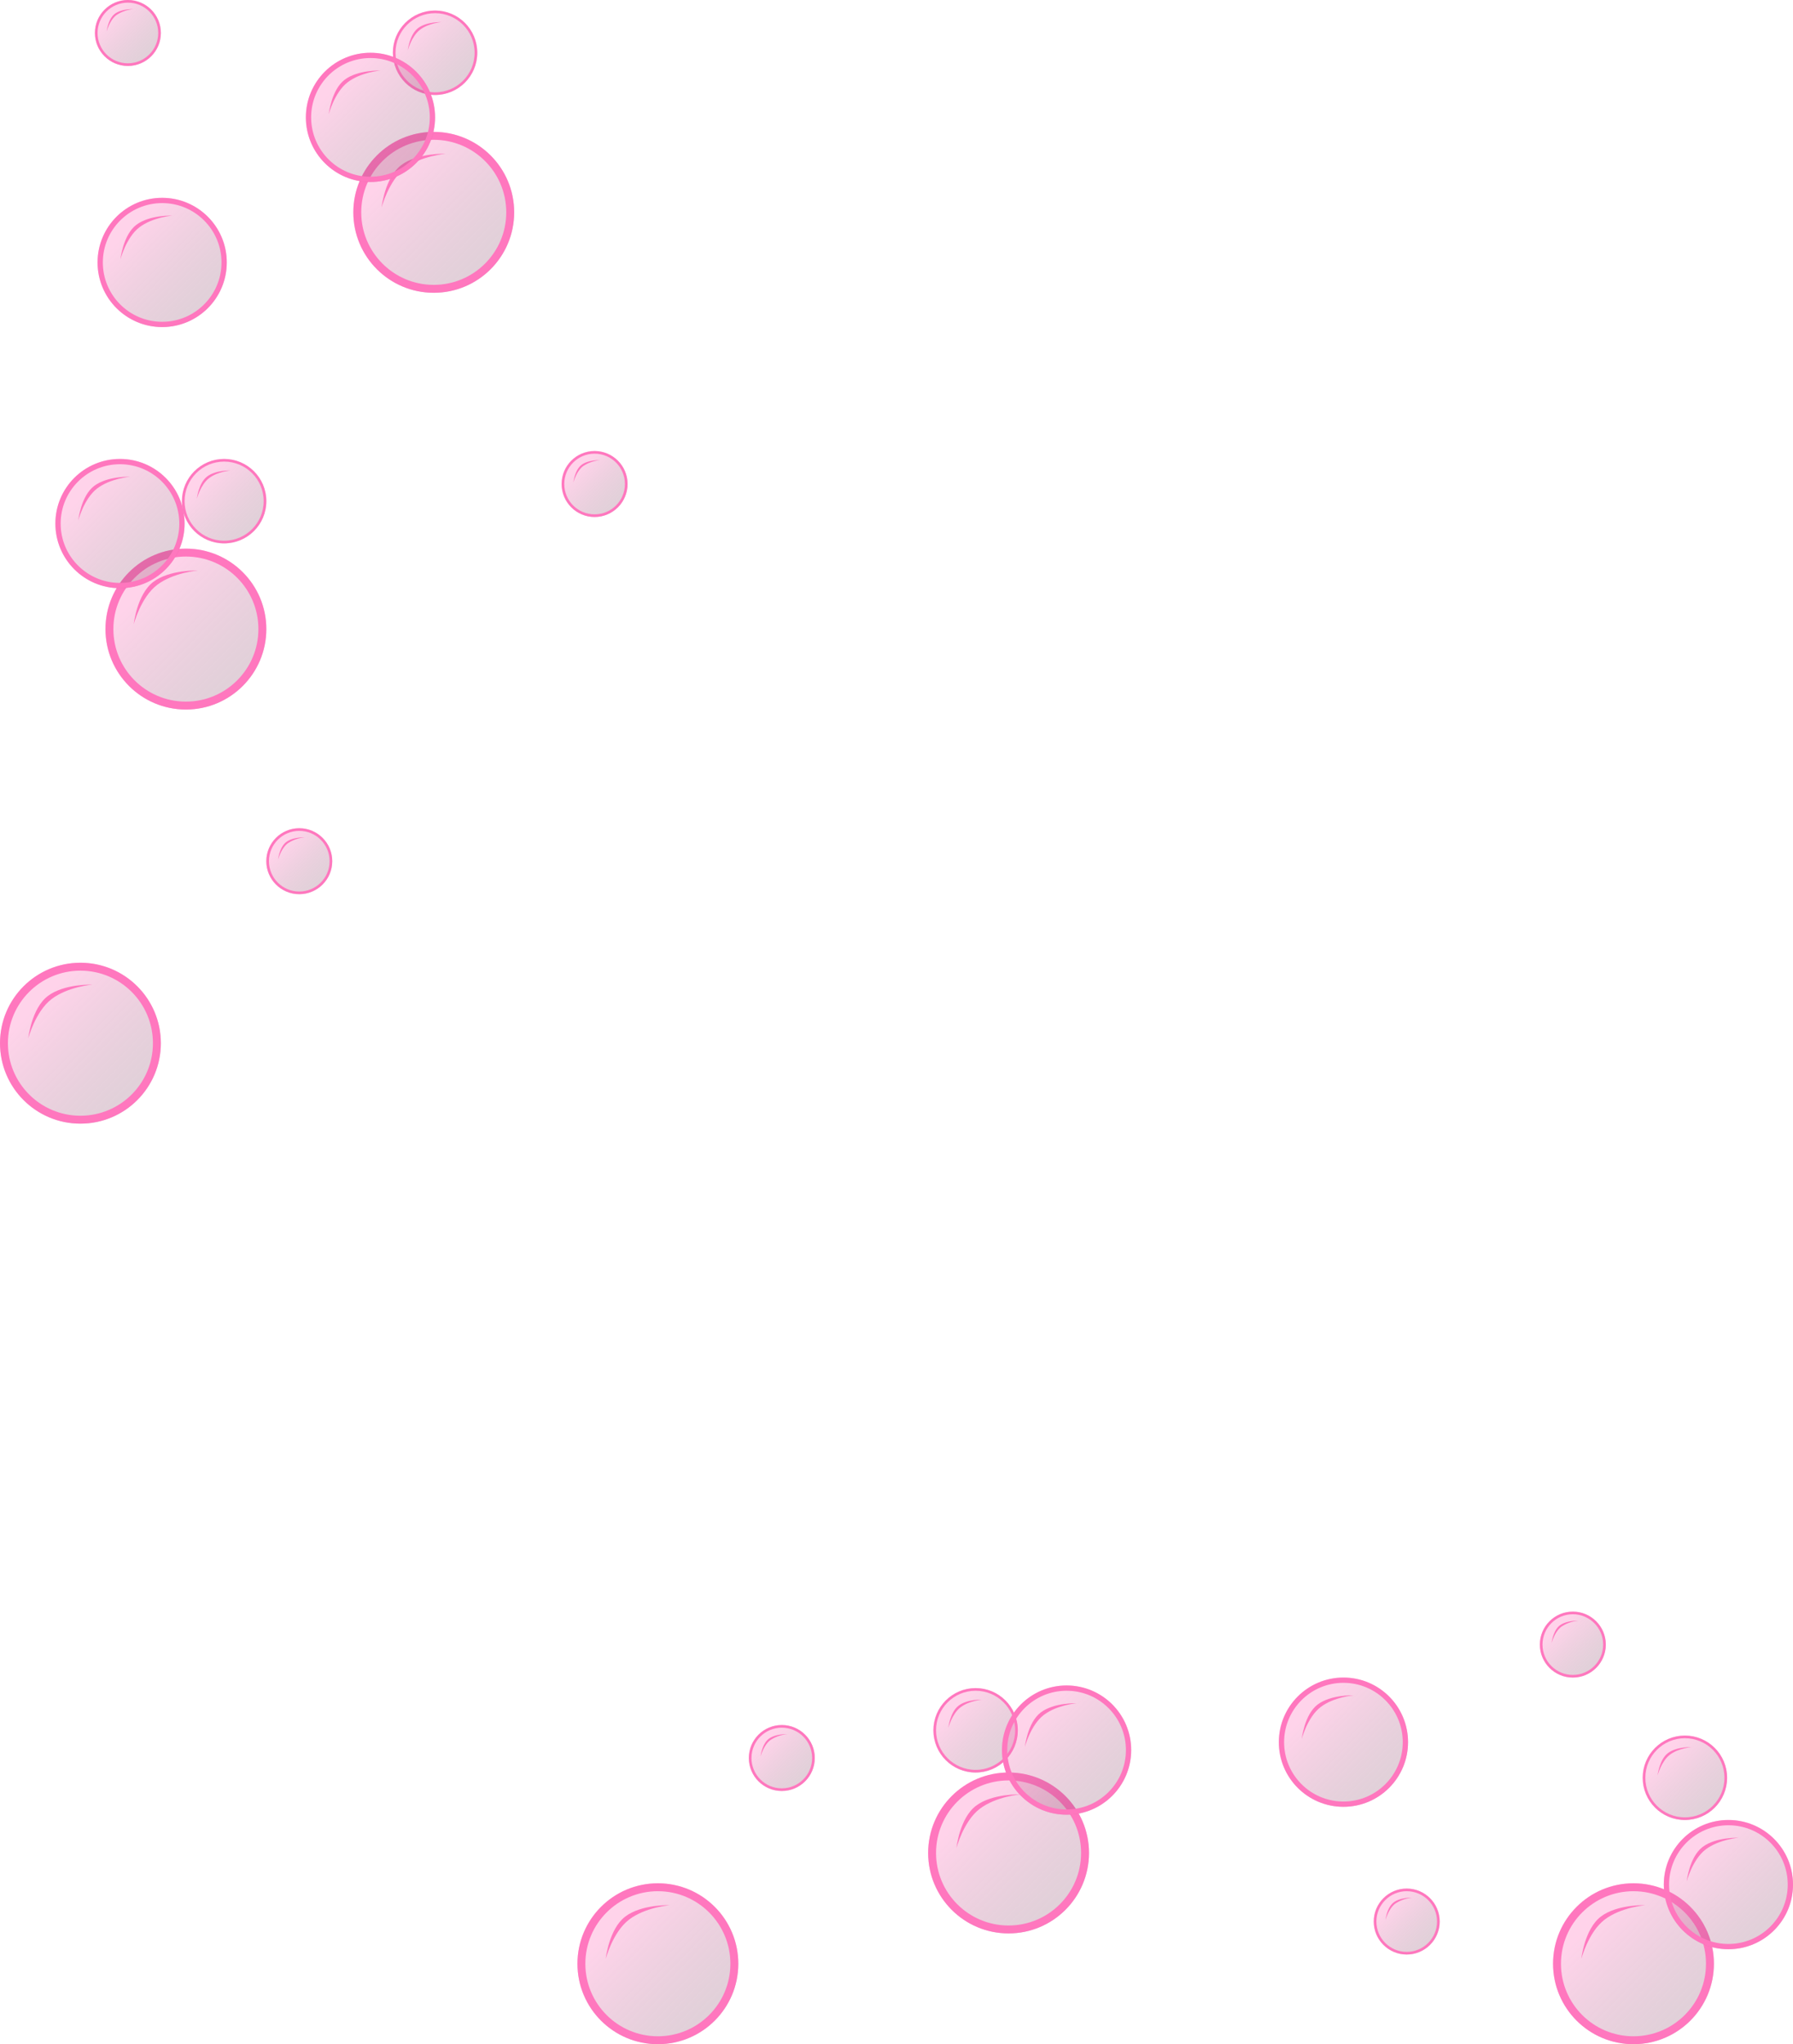 <svg xmlns="http://www.w3.org/2000/svg" xmlns:xlink="http://www.w3.org/1999/xlink" width="680" height="775" viewBox="0 0 680 775">
  <defs>
    <linearGradient id="linear-gradient" x1="0.256" y1="0.236" x2="0.828" y2="0.801" gradientUnits="objectBoundingBox">
      <stop offset="0" stop-color="#ff77be" stop-opacity="0.322"/>
      <stop offset="1" stop-color="#803c5f" stop-opacity="0.239"/>
    </linearGradient>
  </defs>
  <g id="pink_bubbles" data-name="pink bubbles" transform="translate(-60.503 -246)">
    <g id="Group_161" data-name="Group 161">
      <g id="ping-group-3" transform="translate(-221 -26)">
        <g id="Group_69" data-name="Group 69" transform="translate(498.503 751)">
          <g id="Ellipse_17" data-name="Ellipse 17" transform="translate(135 193)" stroke="#ff77be" stroke-width="3" fill="url(#linear-gradient)">
            <circle cx="30.5" cy="30.5" r="30.5" stroke="none"/>
            <circle cx="30.5" cy="30.5" r="29" fill="none"/>
          </g>
          <path id="Path_286" data-name="Path 286" d="M1.711,9.61S2.918-1.725,9.111-6.46,26-10.79,26-10.79s-9.256.743-15.448,5.479S1.711,9.61,1.711,9.61Z" transform="translate(144 212.094)" fill="#ff77be"/>
        </g>
        <g id="Group_94" data-name="Group 94" transform="translate(500.503 719)">
          <g id="Ellipse_17-2" data-name="Ellipse 17" transform="translate(135 193)" stroke="#ff77be" stroke-width="1" fill="url(#linear-gradient)">
            <circle cx="16" cy="16" r="16" stroke="none"/>
            <circle cx="16" cy="16" r="15.5" fill="none"/>
          </g>
          <path id="Path_286-2" data-name="Path 286" d="M1.711-.042s.636-5.974,3.9-8.47,8.9-2.282,8.9-2.282S9.632-10.4,6.368-7.906,1.711-.042,1.711-.042Z" transform="translate(138.934 208.171)" fill="#ff77be"/>
        </g>
        <g id="Group_96" data-name="Group 96" transform="translate(526.503 718)">
          <g id="Ellipse_17-3" data-name="Ellipse 17" transform="translate(135 193)" stroke="#ff77be" stroke-width="2" fill="url(#linear-gradient)">
            <circle cx="24.5" cy="24.5" r="24.5" stroke="none"/>
            <circle cx="24.5" cy="24.5" r="23.5" fill="none"/>
          </g>
          <path id="Path_286-3" data-name="Path 286" d="M1.711,5.758s.979-9.2,6-13.037,13.7-3.512,13.7-3.512-7.509.6-12.533,4.445S1.711,5.758,1.711,5.758Z" transform="translate(141.978 210.529)" fill="#ff77be"/>
        </g>
      </g>
      <g id="ping-group-1" transform="translate(-248 -678)">
        <g id="Group_116" data-name="Group 116">
          <g id="Group_107" data-name="Group 107" transform="translate(307.503 781)">
            <g id="Ellipse_17-4" data-name="Ellipse 17" transform="translate(135 193)" stroke="#ff77be" stroke-width="3" fill="url(#linear-gradient)">
              <circle cx="30.5" cy="30.5" r="30.5" stroke="none"/>
              <circle cx="30.5" cy="30.5" r="29" fill="none"/>
            </g>
            <path id="Path_286-4" data-name="Path 286" d="M1.711,9.61S2.918-1.725,9.111-6.46,26-10.79,26-10.79s-9.256.743-15.448,5.479S1.711,9.61,1.711,9.61Z" transform="translate(144 212.094)" fill="#ff77be"/>
          </g>
          <g id="Group_108" data-name="Group 108" transform="translate(322.503 735)">
            <g id="Ellipse_17-5" data-name="Ellipse 17" transform="translate(135 193)" stroke="#ff77be" stroke-width="1" fill="url(#linear-gradient)">
              <circle cx="16" cy="16" r="16" stroke="none"/>
              <circle cx="16" cy="16" r="15.5" fill="none"/>
            </g>
            <path id="Path_286-5" data-name="Path 286" d="M1.711-.042s.636-5.974,3.9-8.47,8.9-2.282,8.9-2.282S9.632-10.4,6.368-7.906,1.711-.042,1.711-.042Z" transform="translate(138.934 208.171)" fill="#ff77be"/>
          </g>
          <g id="Group_109" data-name="Group 109" transform="translate(289.503 751)">
            <g id="Ellipse_17-6" data-name="Ellipse 17" transform="translate(135 193)" stroke="#ff77be" stroke-width="2" fill="url(#linear-gradient)">
              <circle cx="24.5" cy="24.5" r="24.5" stroke="none"/>
              <circle cx="24.5" cy="24.5" r="23.5" fill="none"/>
            </g>
            <path id="Path_286-6" data-name="Path 286" d="M1.711,5.758s.979-9.2,6-13.037,13.7-3.512,13.7-3.512-7.509.6-12.533,4.445S1.711,5.758,1.711,5.758Z" transform="translate(141.978 210.529)" fill="#ff77be"/>
          </g>
        </g>
      </g>
      <g id="ping-group-2" transform="translate(-110 -484)">
        <g id="Group_110" data-name="Group 110" transform="translate(75.503 745)">
          <g id="Ellipse_17-7" data-name="Ellipse 17" transform="translate(135 193)" stroke="#ff77be" stroke-width="3" fill="url(#linear-gradient)">
            <circle cx="30.5" cy="30.5" r="30.5" stroke="none"/>
            <circle cx="30.5" cy="30.5" r="29" fill="none"/>
          </g>
          <path id="Path_286-7" data-name="Path 286" d="M1.711,9.61S2.918-1.725,9.111-6.46,26-10.79,26-10.79s-9.256.743-15.448,5.479S1.711,9.61,1.711,9.61Z" transform="translate(144 212.094)" fill="#ff77be"/>
        </g>
        <g id="Group_111" data-name="Group 111" transform="translate(104.503 711)">
          <g id="Ellipse_17-8" data-name="Ellipse 17" transform="translate(135 193)" stroke="#ff77be" stroke-width="1" fill="url(#linear-gradient)">
            <circle cx="16" cy="16" r="16" stroke="none"/>
            <circle cx="16" cy="16" r="15.5" fill="none"/>
          </g>
          <path id="Path_286-8" data-name="Path 286" d="M1.711-.042s.636-5.974,3.9-8.47,8.9-2.282,8.9-2.282S9.632-10.4,6.368-7.906,1.711-.042,1.711-.042Z" transform="translate(138.934 208.171)" fill="#ff77be"/>
        </g>
        <g id="Group_112" data-name="Group 112" transform="translate(56.503 711)">
          <g id="Ellipse_17-9" data-name="Ellipse 17" transform="translate(135 193)" stroke="#ff77be" stroke-width="2" fill="url(#linear-gradient)">
            <circle cx="24.5" cy="24.5" r="24.5" stroke="none"/>
            <circle cx="24.5" cy="24.5" r="23.5" fill="none"/>
          </g>
          <path id="Path_286-9" data-name="Path 286" d="M1.711,5.758s.979-9.2,6-13.037,13.7-3.512,13.7-3.512-7.509.6-12.533,4.445S1.711,5.758,1.711,5.758Z" transform="translate(141.978 210.529)" fill="#ff77be"/>
        </g>
      </g>
      <g id="ping-group-4" transform="translate(524 641)">
        <g id="Group_113" data-name="Group 113" transform="translate(-9.497 126)">
          <g id="Ellipse_17-10" data-name="Ellipse 17" transform="translate(135 193)" stroke="#ff77be" stroke-width="3" fill="url(#linear-gradient)">
            <circle cx="30.5" cy="30.5" r="30.5" stroke="none"/>
            <circle cx="30.5" cy="30.5" r="29" fill="none"/>
          </g>
          <path id="Path_286-10" data-name="Path 286" d="M1.711,9.61S2.918-1.725,9.111-6.46,26-10.79,26-10.79s-9.256.743-15.448,5.479S1.711,9.61,1.711,9.61Z" transform="translate(144 212.094)" fill="#ff77be"/>
        </g>
        <g id="Group_114" data-name="Group 114" transform="translate(24.503 70)">
          <g id="Ellipse_17-11" data-name="Ellipse 17" transform="translate(135 193)" stroke="#ff77be" stroke-width="1" fill="url(#linear-gradient)">
            <circle cx="16" cy="16" r="16" stroke="none"/>
            <circle cx="16" cy="16" r="15.5" fill="none"/>
          </g>
          <path id="Path_286-11" data-name="Path 286" d="M1.711-.042s.636-5.974,3.9-8.47,8.9-2.282,8.9-2.282S9.632-10.4,6.368-7.906,1.711-.042,1.711-.042Z" transform="translate(138.934 208.171)" fill="#ff77be"/>
        </g>
        <g id="Group_115" data-name="Group 115" transform="translate(32.503 102)">
          <g id="Ellipse_17-12" data-name="Ellipse 17" transform="translate(135 193)" stroke="#ff77be" stroke-width="2" fill="url(#linear-gradient)">
            <circle cx="24.5" cy="24.5" r="24.5" stroke="none"/>
            <circle cx="24.5" cy="24.5" r="23.5" fill="none"/>
          </g>
          <path id="Path_286-12" data-name="Path 286" d="M1.711,5.758s.979-9.2,6-13.037,13.7-3.512,13.7-3.512-7.509.6-12.533,4.445S1.711,5.758,1.711,5.758Z" transform="translate(141.978 210.529)" fill="#ff77be"/>
        </g>
      </g>
      <g id="Group_124" data-name="Group 124" transform="translate(446.503 769)">
        <g id="Ellipse_17-13" data-name="Ellipse 17" transform="translate(135 193)" stroke="#ff77be" stroke-width="1" fill="url(#linear-gradient)">
          <circle cx="12.5" cy="12.5" r="12.5" stroke="none"/>
          <circle cx="12.5" cy="12.5" r="12" fill="none"/>
        </g>
        <path id="Path_286-13" data-name="Path 286" d="M1.711-2.309s.5-4.715,3.078-6.685,7.024-1.8,7.024-1.8A14.007,14.007,0,0,0,5.387-8.516C2.811-6.546,1.711-2.309,1.711-2.309Z" transform="translate(137.745 207.249)" fill="#ff77be"/>
      </g>
      <g id="Group_125" data-name="Group 125" transform="translate(509.503 664)">
        <g id="Ellipse_17-14" data-name="Ellipse 17" transform="translate(135 193)" stroke="#ff77be" stroke-width="1" fill="url(#linear-gradient)">
          <circle cx="12.5" cy="12.5" r="12.5" stroke="none"/>
          <circle cx="12.5" cy="12.5" r="12" fill="none"/>
        </g>
        <path id="Path_286-14" data-name="Path 286" d="M1.711-2.309s.5-4.715,3.078-6.685,7.024-1.8,7.024-1.8A14.007,14.007,0,0,0,5.387-8.516C2.811-6.546,1.711-2.309,1.711-2.309Z" transform="translate(137.745 207.249)" fill="#ff77be"/>
      </g>
      <g id="pink-single-l" transform="translate(144.503 767)">
        <g id="Ellipse_17-15" data-name="Ellipse 17" transform="translate(135 193)" stroke="#ff77be" stroke-width="3" fill="url(#linear-gradient)">
          <circle cx="30.5" cy="30.5" r="30.5" stroke="none"/>
          <circle cx="30.5" cy="30.5" r="29" fill="none"/>
        </g>
        <path id="Path_286-15" data-name="Path 286" d="M1.711,9.61S2.918-1.725,9.111-6.46,26-10.79,26-10.79s-9.256.743-15.448,5.479S1.711,9.61,1.711,9.61Z" transform="translate(144 212.094)" fill="#ff77be"/>
      </g>
      <g id="Group_126" data-name="Group 126" transform="translate(209.503 707)">
        <g id="Ellipse_17-16" data-name="Ellipse 17" transform="translate(135 193)" stroke="#ff77be" stroke-width="1" fill="url(#linear-gradient)">
          <circle cx="12.5" cy="12.5" r="12.5" stroke="none"/>
          <circle cx="12.5" cy="12.5" r="12" fill="none"/>
        </g>
        <path id="Path_286-16" data-name="Path 286" d="M1.711-2.309s.5-4.715,3.078-6.685,7.024-1.8,7.024-1.8A14.007,14.007,0,0,0,5.387-8.516C2.811-6.546,1.711-2.309,1.711-2.309Z" transform="translate(137.745 207.249)" fill="#ff77be"/>
      </g>
      <g id="Group_127" data-name="Group 127" transform="translate(138.503 224)">
        <g id="Ellipse_17-17" data-name="Ellipse 17" transform="translate(135 193)" stroke="#ff77be" stroke-width="1" fill="url(#linear-gradient)">
          <circle cx="12.5" cy="12.5" r="12.5" stroke="none"/>
          <circle cx="12.5" cy="12.5" r="12" fill="none"/>
        </g>
        <path id="Path_286-17" data-name="Path 286" d="M1.711-2.309s.5-4.715,3.078-6.685,7.024-1.8,7.024-1.8A14.007,14.007,0,0,0,5.387-8.516C2.811-6.546,1.711-2.309,1.711-2.309Z" transform="translate(137.745 207.249)" fill="#ff77be"/>
      </g>
      <g id="Group_129" data-name="Group 129" transform="translate(-38.497 53)">
        <g id="Ellipse_17-18" data-name="Ellipse 17" transform="translate(135 193)" stroke="#ff77be" stroke-width="1" fill="url(#linear-gradient)">
          <circle cx="12.5" cy="12.5" r="12.5" stroke="none"/>
          <circle cx="12.5" cy="12.5" r="12" fill="none"/>
        </g>
        <path id="Path_286-18" data-name="Path 286" d="M1.711-2.309s.5-4.715,3.078-6.685,7.024-1.8,7.024-1.8A14.007,14.007,0,0,0,5.387-8.516C2.811-6.546,1.711-2.309,1.711-2.309Z" transform="translate(137.745 207.249)" fill="#ff77be"/>
      </g>
      <g id="Group_130" data-name="Group 130" transform="translate(410.503 689)">
        <g id="Ellipse_17-19" data-name="Ellipse 17" transform="translate(135 193)" stroke="#ff77be" stroke-width="2" fill="url(#linear-gradient)">
          <circle cx="24.5" cy="24.5" r="24.5" stroke="none"/>
          <circle cx="24.5" cy="24.5" r="23.5" fill="none"/>
        </g>
        <path id="Path_286-19" data-name="Path 286" d="M1.711,5.758s.979-9.2,6-13.037,13.7-3.512,13.7-3.512-7.509.6-12.533,4.445S1.711,5.758,1.711,5.758Z" transform="translate(141.978 210.529)" fill="#ff77be"/>
      </g>
      <g id="pink-singel-s" transform="translate(26.503 367)">
        <g id="Ellipse_17-20" data-name="Ellipse 17" transform="translate(135 193)" stroke="#ff77be" stroke-width="1" fill="url(#linear-gradient)">
          <circle cx="12.5" cy="12.5" r="12.5" stroke="none"/>
          <circle cx="12.5" cy="12.5" r="12" fill="none"/>
        </g>
        <path id="Path_286-20" data-name="Path 286" d="M1.711-2.309s.5-4.715,3.078-6.685,7.024-1.8,7.024-1.8A14.007,14.007,0,0,0,5.387-8.516C2.811-6.546,1.711-2.309,1.711-2.309Z" transform="translate(137.745 207.249)" fill="#ff77be"/>
      </g>
      <g id="pink-singel-m" transform="translate(-37.497 128)">
        <g id="Ellipse_17-21" data-name="Ellipse 17" transform="translate(135 193)" stroke="#ff77be" stroke-width="2" fill="url(#linear-gradient)">
          <circle cx="24.5" cy="24.5" r="24.5" stroke="none"/>
          <circle cx="24.5" cy="24.5" r="23.5" fill="none"/>
        </g>
        <path id="Path_286-21" data-name="Path 286" d="M1.711,5.758s.979-9.2,6-13.037,13.7-3.512,13.7-3.512-7.509.6-12.533,4.445S1.711,5.758,1.711,5.758Z" transform="translate(141.978 210.529)" fill="#ff77be"/>
      </g>
      <g id="pink-single-l-2" data-name="pink-single-l" transform="translate(-74.497 418)">
        <g id="Ellipse_17-22" data-name="Ellipse 17" transform="translate(135 193)" stroke="#ff77be" stroke-width="3" fill="url(#linear-gradient)">
          <circle cx="30.5" cy="30.5" r="30.5" stroke="none"/>
          <circle cx="30.5" cy="30.5" r="29" fill="none"/>
        </g>
        <path id="Path_286-22" data-name="Path 286" d="M1.711,9.61S2.918-1.725,9.111-6.46,26-10.79,26-10.79s-9.256.743-15.448,5.479S1.711,9.61,1.711,9.61Z" transform="translate(144 212.094)" fill="#ff77be"/>
      </g>
    </g>
  </g>
</svg>
